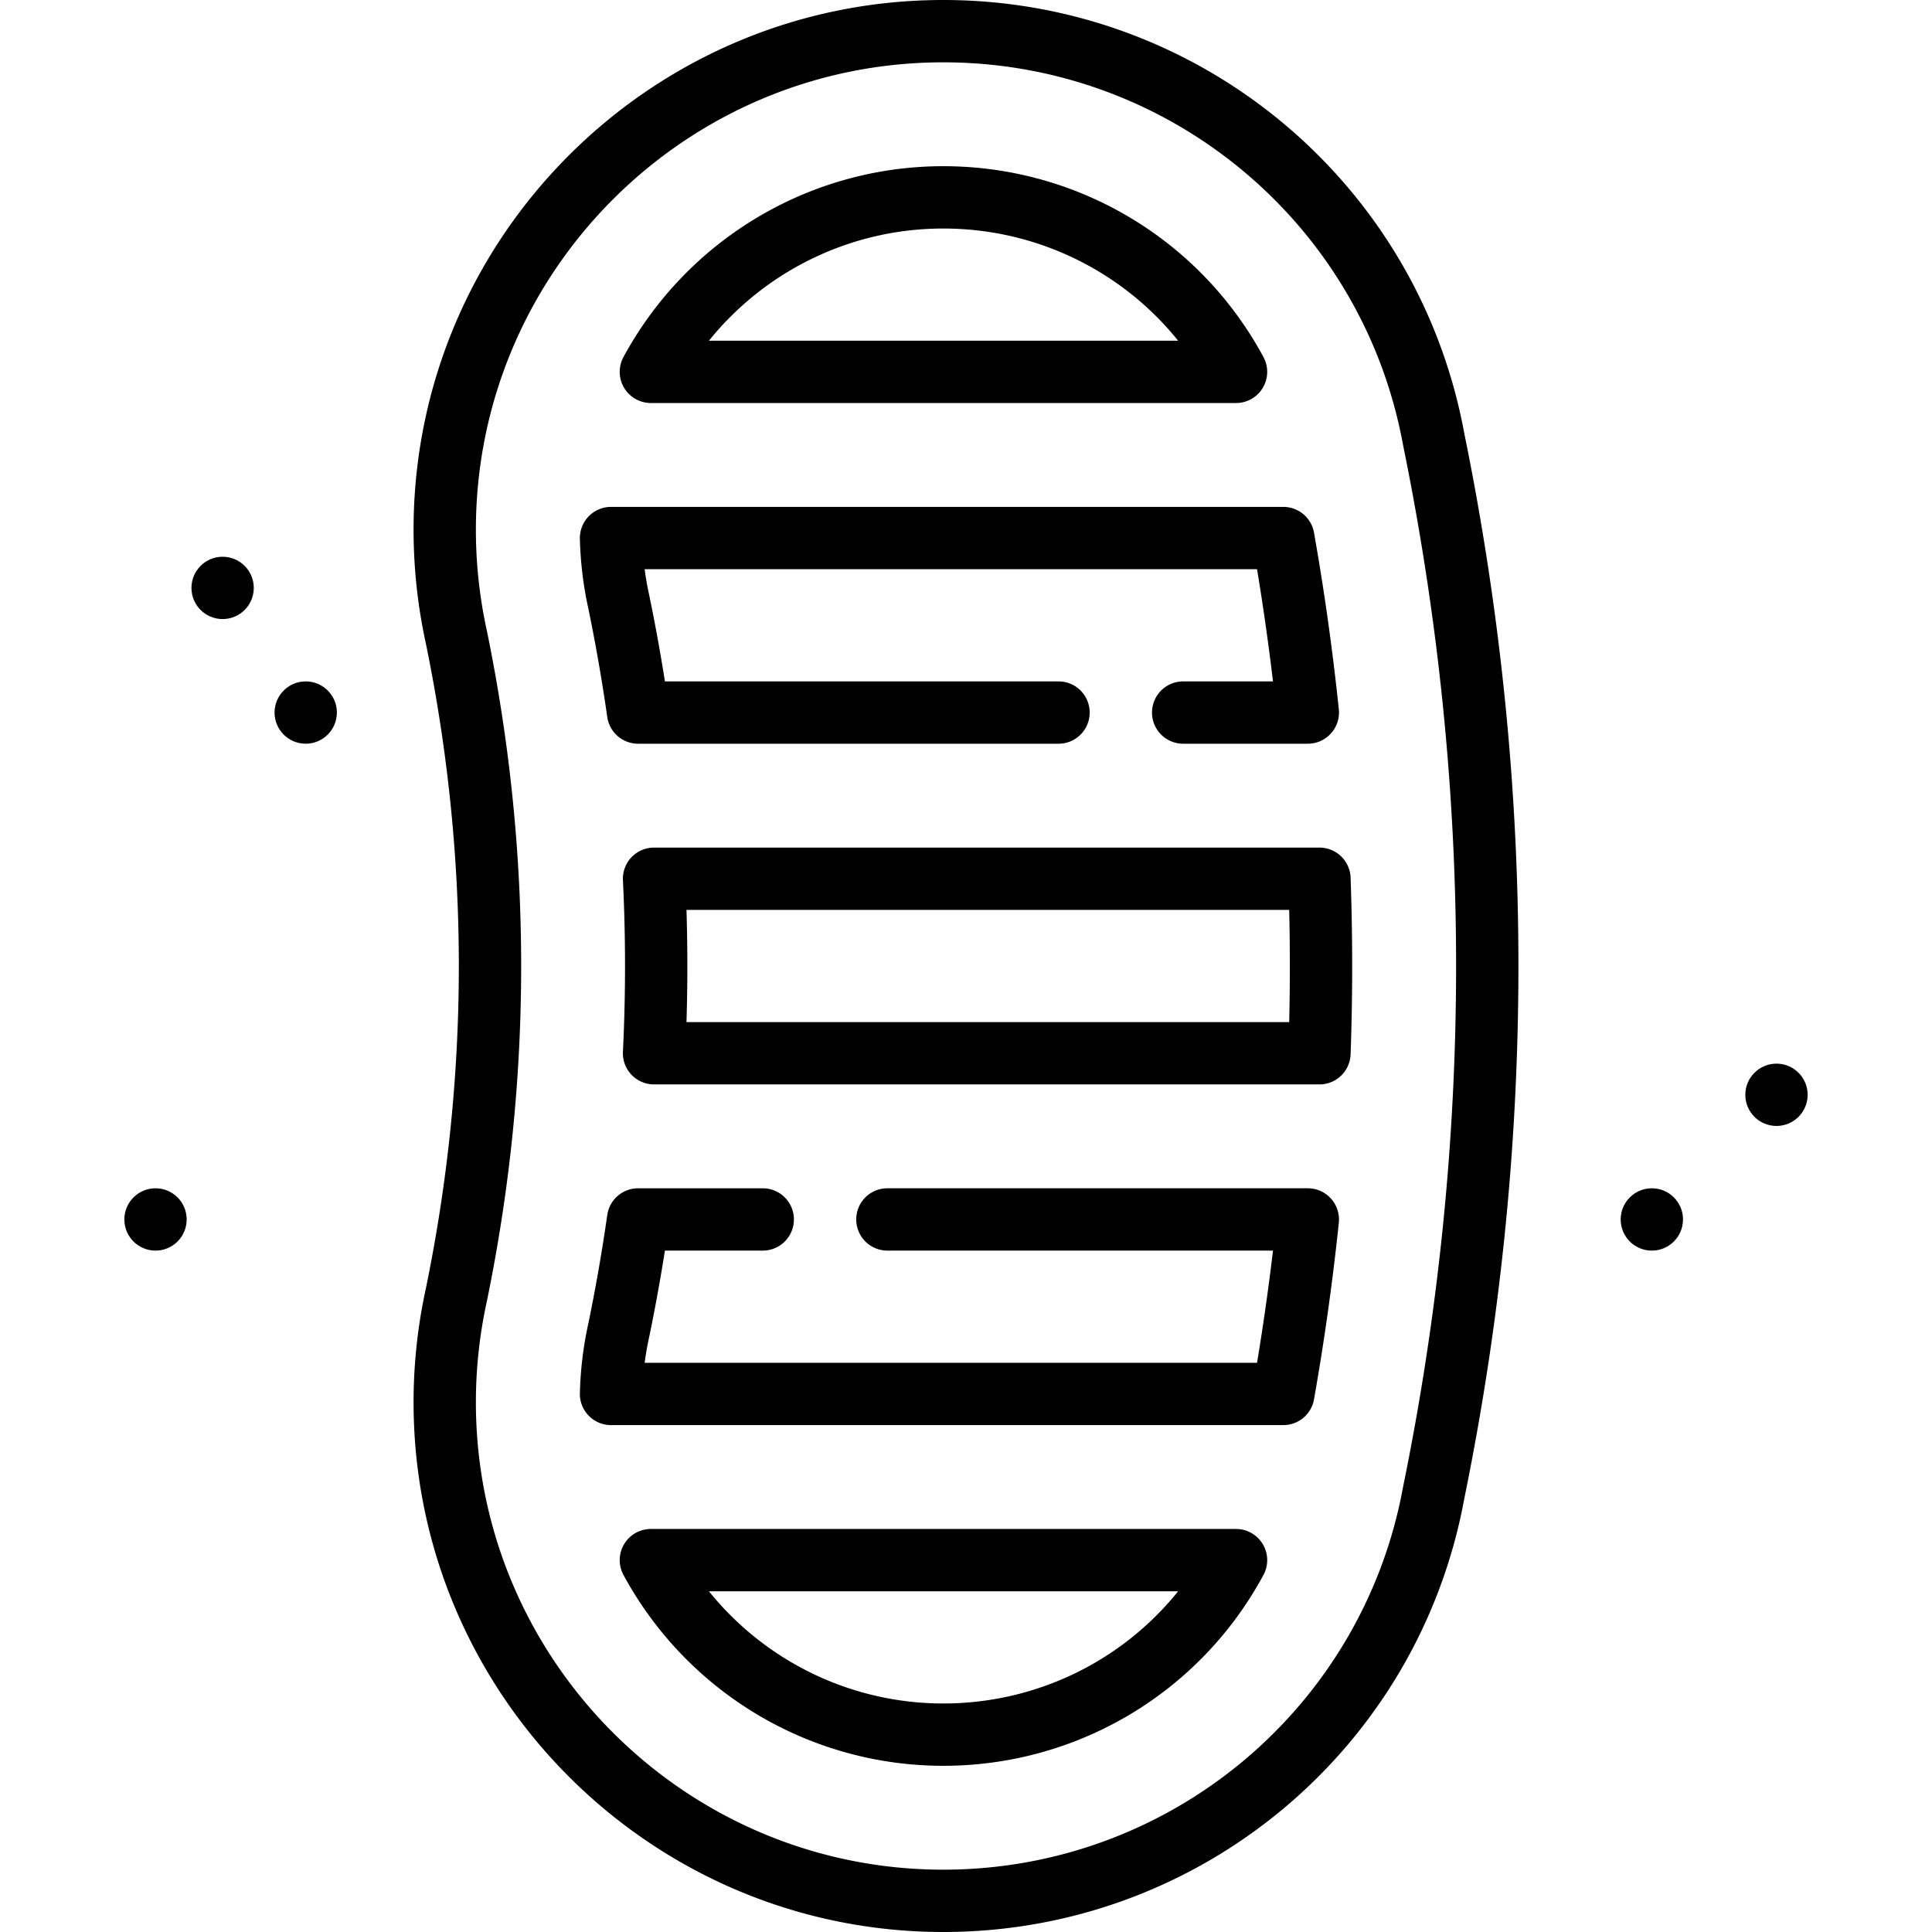 <svg xmlns="http://www.w3.org/2000/svg" viewBox="0 0 512 512"><path d="M388.048 114.834C375.804 48.291 317.754 0 249.988 0 172.578 0 109.6 62.977 109.6 140.387c0 10.146 1.099 20.303 3.267 30.19 11.639 56.683 11.639 114.162 0 170.845a141.2 141.2 0 0 0-3.267 30.19C109.6 449.023 172.578 512 249.988 512c67.767 0 125.817-48.291 138.06-114.834 19.132-93.669 19.132-188.663 0-282.332zM371.85 393.941c-.012.055-.023.11-.032.164-10.773 58.744-62.009 101.379-121.831 101.379-68.303 0-123.871-55.568-123.871-123.871a124.638 124.638 0 0 1 2.918-26.813c12.106-58.923 12.106-118.676 0-177.599l-.023-.11a124.709 124.709 0 0 1-2.895-26.703c0-68.303 55.568-123.871 123.871-123.871 59.821 0 111.058 42.636 121.83 101.379l.032.164c18.707 91.531 18.707 184.349.001 275.881z"/><circle cx="437.755" cy="323.166" r="8.258"/><circle cx="81.018" cy="188.834" r="8.258"/><circle cx="58.996" cy="155.802" r="8.258"/><circle cx="470.787" cy="290.133" r="8.258"/><circle cx="41.213" cy="323.166" r="8.258"/><path d="M352.72 317.638a8.25 8.25 0 0 0-6.133-2.731H235.169c-4.562 0-8.258 3.697-8.258 8.258s3.696 8.258 8.258 8.258h102.188a652.6 652.6 0 0 1-4.227 29.729H170.843a79.924 79.924 0 0 1 1.197-6.846l.137-.642a492.984 492.984 0 0 0 4.035-22.24h25.925a8.257 8.257 0 0 0 8.258-8.258 8.257 8.257 0 0 0-8.258-8.258h-33.032a8.26 8.26 0 0 0-8.175 7.089 475.635 475.635 0 0 1-4.92 28.288l-.113.532a97.095 97.095 0 0 0-2.222 18.391 8.258 8.258 0 0 0 8.256 8.462h178.162a8.259 8.259 0 0 0 8.133-6.82 669.717 669.717 0 0 0 6.576-46.827 8.27 8.27 0 0 0-2.082-6.385zm5.202-85.056a8.258 8.258 0 0 0-8.253-7.963H173.332a8.258 8.258 0 0 0-8.249 8.662 465.26 465.26 0 0 1 0 45.437 8.257 8.257 0 0 0 8.249 8.662h176.337a8.258 8.258 0 0 0 8.253-7.962 656.586 656.586 0 0 0 0-46.836zm-16.27 38.283H181.926c.305-9.89.305-19.839 0-29.729h159.726c.229 9.888.229 19.84 0 29.729zm13.149-82.887a668.019 668.019 0 0 0-6.576-46.827 8.259 8.259 0 0 0-8.133-6.82H161.931a8.255 8.255 0 0 0-5.911 2.492 8.254 8.254 0 0 0-2.345 5.97c.153 6.19.9 12.377 2.21 18.334l.113.533a477.993 477.993 0 0 1 4.932 28.344 8.26 8.26 0 0 0 8.175 7.089h111.416a8.257 8.257 0 0 0 8.258-8.258 8.257 8.257 0 0 0-8.258-8.258H176.213a492.999 492.999 0 0 0-4.048-22.295l-.137-.643a80.43 80.43 0 0 1-1.186-6.791h162.287a654.206 654.206 0 0 1 4.227 29.729h-23.804a8.257 8.257 0 0 0-8.258 8.258 8.257 8.257 0 0 0 8.258 8.258h33.033a8.256 8.256 0 0 0 6.134-2.73 8.258 8.258 0 0 0 2.082-6.385zM334.832 94.63c-16.813-31.203-49.324-50.587-84.844-50.587-35.372 0-67.848 19.377-84.758 50.568a8.258 8.258 0 0 0 7.26 12.193h155.072a8.255 8.255 0 0 0 7.27-12.174zm-146.958-4.342c15.022-18.618 37.738-29.729 62.114-29.729 24.489 0 47.249 11.112 62.228 29.729H187.874zm146.78 318.933a8.258 8.258 0 0 0-7.091-4.026H172.491a8.257 8.257 0 0 0-7.259 12.193c16.908 31.191 49.384 50.568 84.756 50.568 35.521 0 68.031-19.383 84.846-50.586a8.26 8.26 0 0 0-.18-8.149zm-84.666 42.22c-24.376 0-47.093-11.111-62.114-29.729h124.342c-14.979 18.617-37.739 29.729-62.228 29.729z"/></svg>